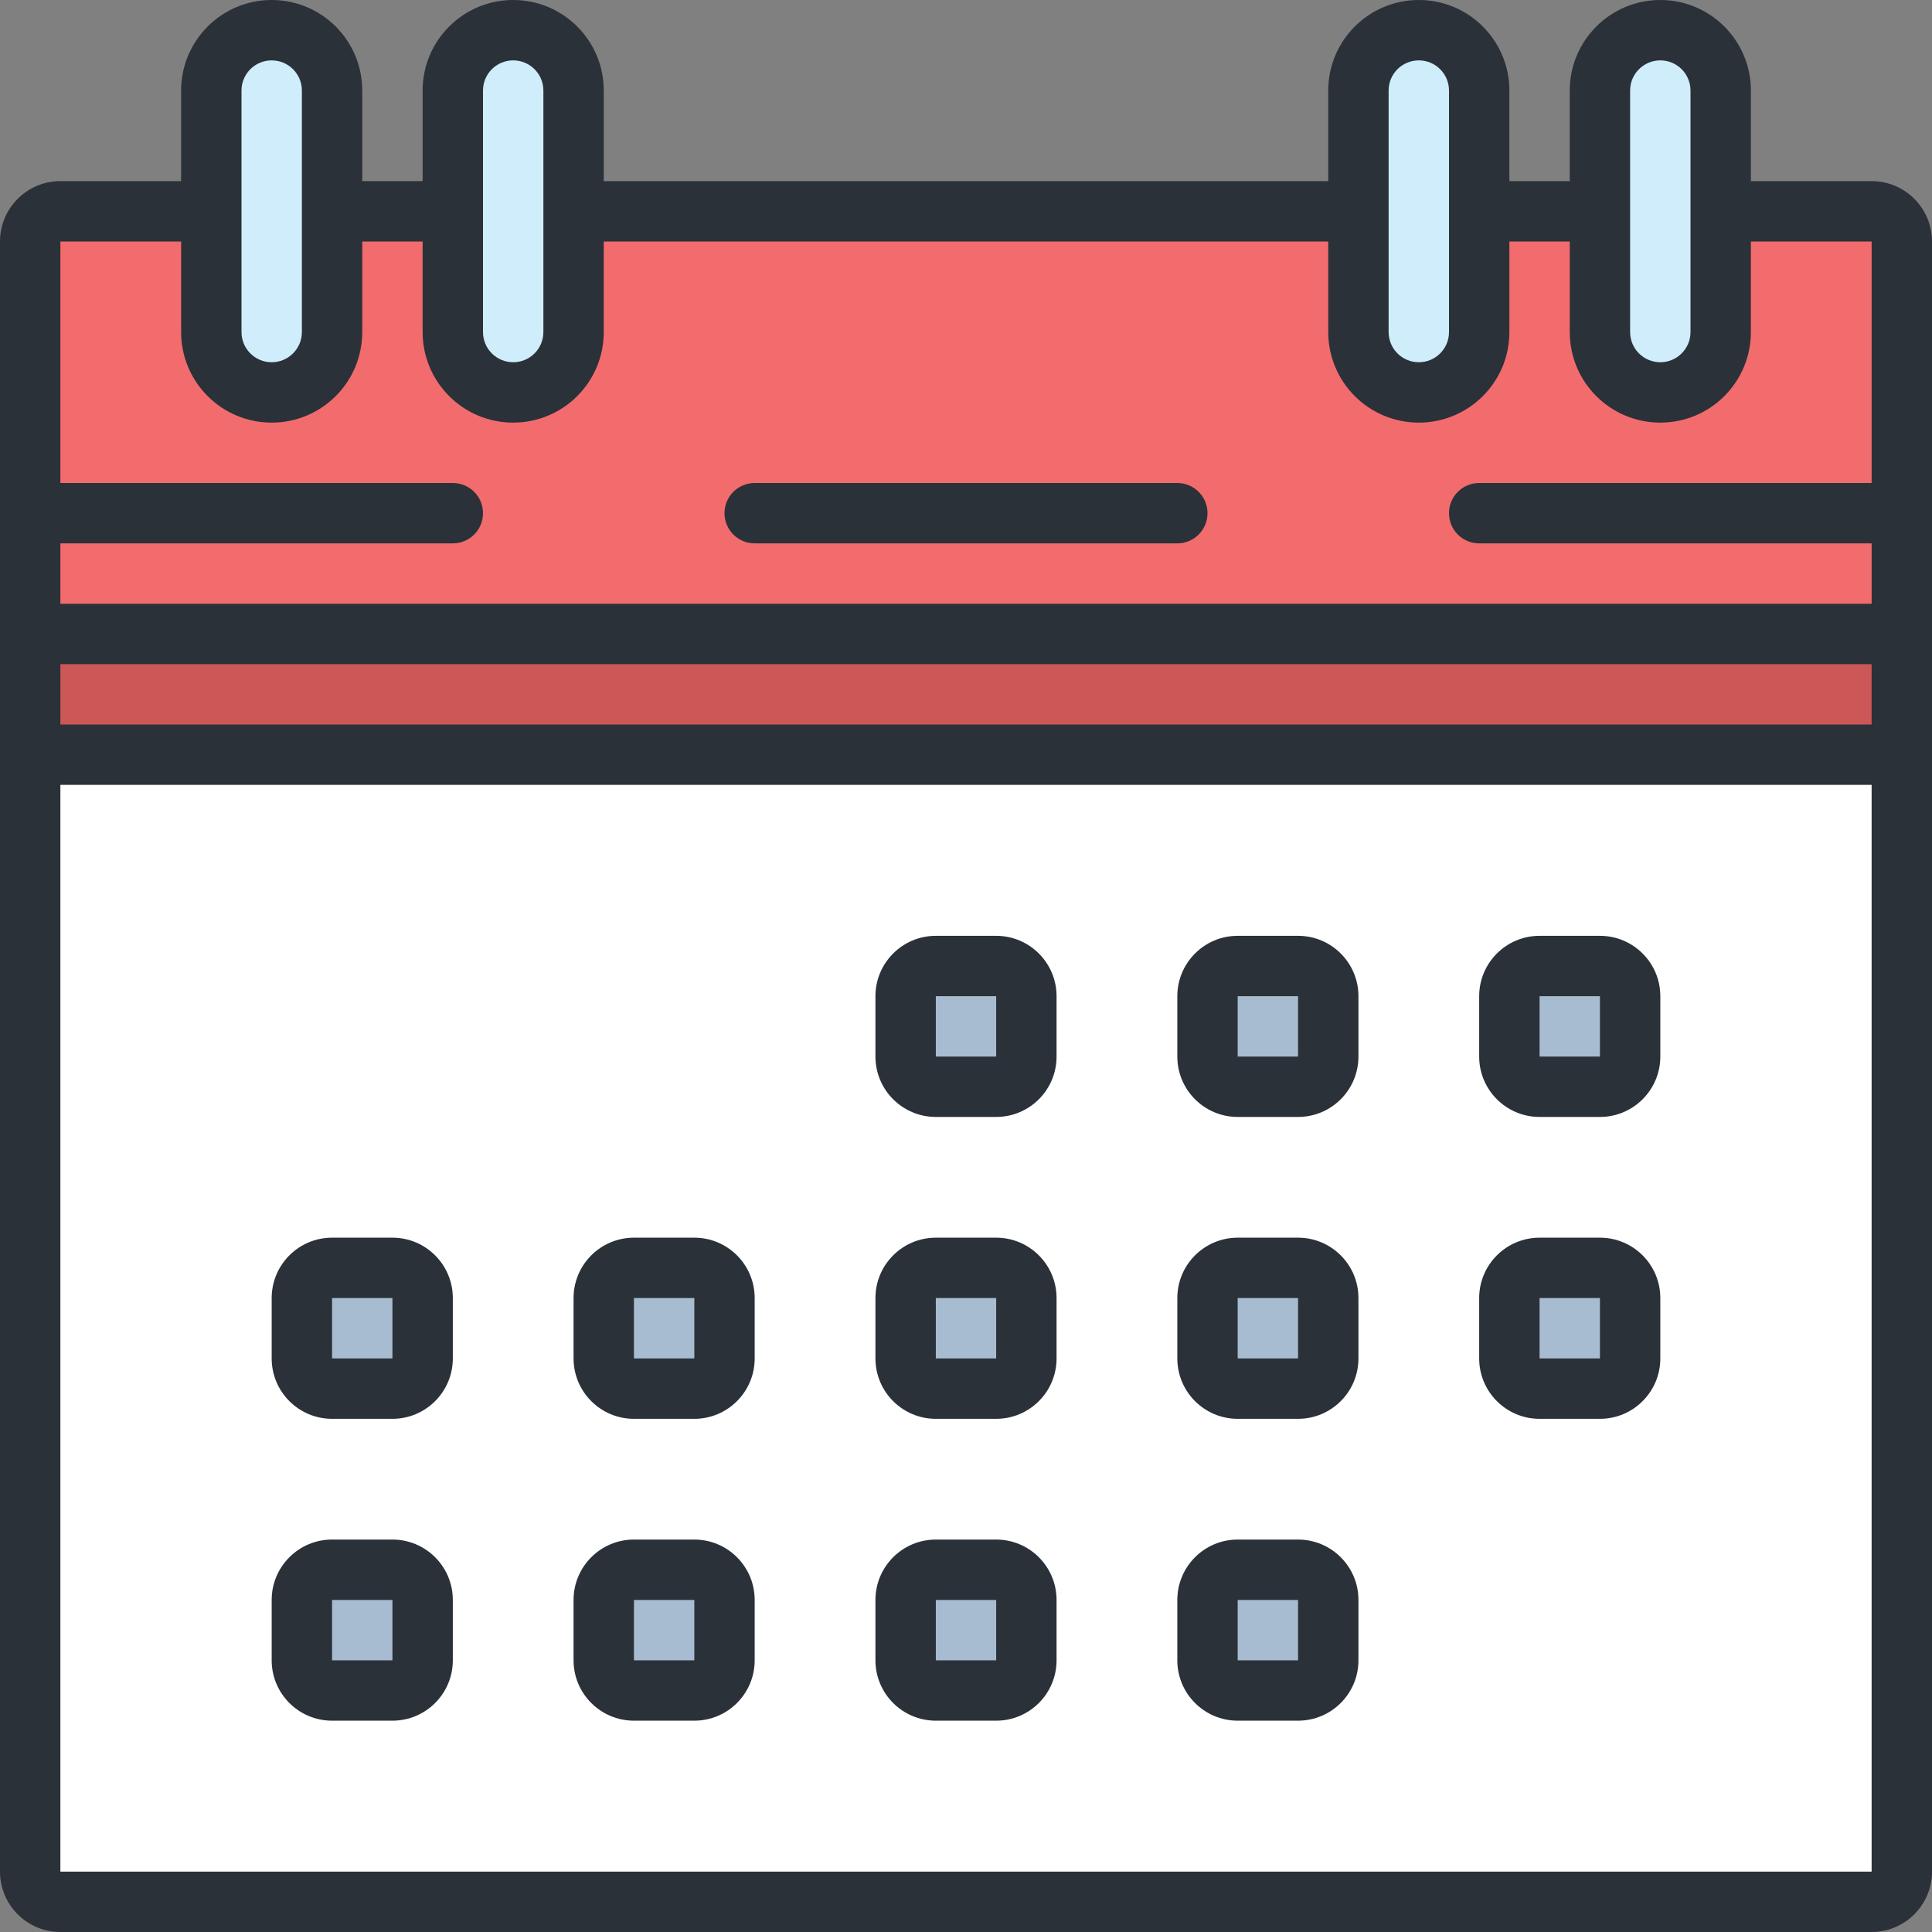 <?xml version="1.0" encoding="UTF-8" standalone="no"?>
<svg width="95px" height="95px" viewBox="0 0 95 95" version="1.1" xmlns="http://www.w3.org/2000/svg" xmlns:xlink="http://www.w3.org/1999/xlink" xmlns:sketch="http://www.bohemiancoding.com/sketch/ns">
    <rect x="0" y="0" width="95" height="95" fill="#808080" stroke="none"/>
    <!-- Generator: Sketch 3.4 (15575) - http://www.bohemiancoding.com/sketch -->
    <title>ava</title>
    <desc>Created with Sketch.</desc>
    <defs></defs>
    <g id="Page-1" stroke="none" stroke-width="1" fill="none" fill-rule="evenodd" sketch:type="MSPage">
        <g id="Tour" sketch:type="MSLayerGroup" transform="translate(-98, -1296)">
            <g id="calendar" transform="translate(98, 1296)" sketch:type="MSShapeGroup">
                <g id="Rectangle_108" transform="translate(1.484, 37.109)" fill="#FFFFFF">
                    <rect id="Rectangle-path" x="0" y="0" width="92.031" height="56.406"></rect>
                </g>
                <g id="Rectangle_106" transform="translate(1.484, 31.172)" fill="#CB5757">
                    <rect id="Rectangle-path" x="0" y="0" width="92.031" height="5.938"></rect>
                </g>
                <g id="Rectangle_107" transform="translate(1.484, 10.391)" fill="#F26C6D">
                    <rect id="Rectangle-path" x="0" y="0" width="92.031" height="20.781"></rect>
                </g>
                <g id="Ellipse_44" transform="translate(14.844, 47.5)" fill="#A7BCD0">
                    <path d="M0,20.781 L5.938,20.781 L5.938,14.844 L0,14.844 L0,20.781 L0,20.781 Z M14.844,20.781 L20.781,20.781 L20.781,14.844 L14.844,14.844 L14.844,20.781 L14.844,20.781 Z M29.688,20.781 L35.625,20.781 L35.625,14.844 L29.688,14.844 L29.688,20.781 L29.688,20.781 Z M44.531,20.781 L50.469,20.781 L50.469,14.844 L44.531,14.844 L44.531,20.781 L44.531,20.781 Z M59.375,20.781 L65.312,20.781 L65.312,14.844 L59.375,14.844 L59.375,20.781 L59.375,20.781 Z M29.688,5.938 L35.625,5.938 L35.625,0 L29.688,0 L29.688,5.938 L29.688,5.938 Z M44.531,5.938 L50.469,5.938 L50.469,0 L44.531,0 L44.531,5.938 L44.531,5.938 Z M59.375,0 L59.375,5.938 L65.312,5.938 L65.312,0 L59.375,0 L59.375,0 Z M0,35.625 L5.938,35.625 L5.938,29.688 L0,29.688 L0,35.625 L0,35.625 Z M14.844,35.625 L20.781,35.625 L20.781,29.688 L14.844,29.688 L14.844,35.625 L14.844,35.625 Z M29.688,35.625 L35.625,35.625 L35.625,29.688 L29.688,29.688 L29.688,35.625 L29.688,35.625 Z M44.531,35.625 L50.469,35.625 L50.469,29.688 L44.531,29.688 L44.531,35.625 L44.531,35.625 Z" id="Shape"></path>
                </g>
                <g id="Rounded_Rectangle_12" transform="translate(10.391, 1.484)" fill="#CFEDFA">
                    <path d="M14.844,0 C13.205,0 11.875,1.33 11.875,2.969 L11.875,14.844 C11.875,16.483 13.205,17.812 14.844,17.812 C16.483,17.812 17.812,16.483 17.812,14.844 L17.812,2.969 C17.812,1.33 16.483,0 14.844,0 L14.844,0 Z M59.375,0 C57.736,0 56.406,1.33 56.406,2.969 L56.406,14.844 C56.406,16.483 57.736,17.812 59.375,17.812 C61.014,17.812 62.344,16.483 62.344,14.844 L62.344,2.969 C62.344,1.33 61.014,0 59.375,0 L59.375,0 Z M71.25,0 C69.611,0 68.281,1.33 68.281,2.969 L68.281,14.844 C68.281,16.483 69.611,17.812 71.25,17.812 C72.889,17.812 74.219,16.483 74.219,14.844 L74.219,2.969 C74.219,1.33 72.889,0 71.25,0 L71.25,0 Z M2.969,0 C1.33,0 0,1.33 0,2.969 L0,14.844 C0,16.483 1.33,17.812 2.969,17.812 C4.607,17.812 5.938,16.483 5.938,14.844 L5.938,2.969 C5.938,1.33 4.607,0 2.969,0 L2.969,0 Z" id="Shape"></path>
                </g>
                <g id="Rounded_Rectangle_11" fill="#2B3139">
                    <path d="M46.016,69.766 L48.984,69.766 C50.623,69.766 51.953,68.436 51.953,66.797 L51.953,63.828 C51.953,62.189 50.623,60.859 48.984,60.859 L46.016,60.859 C44.377,60.859 43.047,62.189 43.047,63.828 L43.047,66.797 C43.047,68.436 44.377,69.766 46.016,69.766 L46.016,69.766 Z M46.016,63.828 L48.984,63.828 L48.984,66.797 L46.016,66.797 L46.016,63.828 L46.016,63.828 Z M31.172,84.609 L34.141,84.609 C35.779,84.609 37.109,83.279 37.109,81.641 L37.109,78.672 C37.109,77.033 35.779,75.703 34.141,75.703 L31.172,75.703 C29.533,75.703 28.203,77.033 28.203,78.672 L28.203,81.641 C28.203,83.279 29.533,84.609 31.172,84.609 L31.172,84.609 Z M31.172,78.672 L34.141,78.672 L34.141,81.641 L31.172,81.641 L31.172,78.672 L31.172,78.672 Z M75.703,54.922 L78.672,54.922 C80.311,54.922 81.641,53.592 81.641,51.953 L81.641,48.984 C81.641,47.346 80.311,46.016 78.672,46.016 L75.703,46.016 C74.064,46.016 72.734,47.346 72.734,48.984 L72.734,51.953 C72.734,53.592 74.064,54.922 75.703,54.922 L75.703,54.922 Z M75.703,48.984 L78.672,48.984 L78.672,51.953 L75.703,51.953 L75.703,48.984 L75.703,48.984 Z M46.016,84.609 L48.984,84.609 C50.623,84.609 51.953,83.279 51.953,81.641 L51.953,78.672 C51.953,77.033 50.623,75.703 48.984,75.703 L46.016,75.703 C44.377,75.703 43.047,77.033 43.047,78.672 L43.047,81.641 C43.047,83.279 44.377,84.609 46.016,84.609 L46.016,84.609 Z M46.016,78.672 L48.984,78.672 L48.984,81.641 L46.016,81.641 L46.016,78.672 L46.016,78.672 Z M31.172,69.766 L34.141,69.766 C35.779,69.766 37.109,68.436 37.109,66.797 L37.109,63.828 C37.109,62.189 35.779,60.859 34.141,60.859 L31.172,60.859 C29.533,60.859 28.203,62.189 28.203,63.828 L28.203,66.797 C28.203,68.436 29.533,69.766 31.172,69.766 L31.172,69.766 Z M31.172,63.828 L34.141,63.828 L34.141,66.797 L31.172,66.797 L31.172,63.828 L31.172,63.828 Z M92.031,8.906 L86.094,8.906 L86.094,4.453 C86.094,1.994 84.1,0 81.641,0 C79.181,0 77.188,1.994 77.188,4.453 L77.188,8.906 L74.219,8.906 L74.219,4.453 C74.219,1.994 72.225,0 69.766,0 C67.306,0 65.312,1.994 65.312,4.453 L65.312,8.906 L29.688,8.906 L29.688,4.453 C29.688,1.994 27.694,0 25.234,0 C22.775,0 20.781,1.994 20.781,4.453 L20.781,8.906 L17.812,8.906 L17.812,4.453 C17.812,1.994 15.819,0 13.359,0 C10.9,0 8.906,1.994 8.906,4.453 L8.906,8.906 L2.969,8.906 C1.33,8.906 0,10.236 0,11.875 L0,92.031 C0,93.67 1.33,95 2.969,95 L92.031,95 C93.67,95 95,93.67 95,92.031 L95,11.875 C95,10.236 93.67,8.906 92.031,8.906 L92.031,8.906 Z M80.156,4.453 C80.156,3.632 80.82,2.969 81.641,2.969 C82.46,2.969 83.125,3.632 83.125,4.453 L83.125,16.328 C83.125,17.148 82.46,17.812 81.641,17.812 C80.82,17.812 80.156,17.148 80.156,16.328 L80.156,4.453 L80.156,4.453 Z M68.281,4.453 C68.281,3.632 68.945,2.969 69.766,2.969 C70.585,2.969 71.25,3.632 71.25,4.453 L71.25,16.328 C71.25,17.148 70.585,17.812 69.766,17.812 C68.945,17.812 68.281,17.148 68.281,16.328 L68.281,4.453 L68.281,4.453 Z M23.75,4.453 C23.75,3.632 24.414,2.969 25.234,2.969 C26.054,2.969 26.719,3.632 26.719,4.453 L26.719,16.328 C26.719,17.148 26.054,17.812 25.234,17.812 C24.414,17.812 23.75,17.148 23.75,16.328 L23.75,4.453 L23.75,4.453 Z M11.875,4.453 C11.875,3.632 12.539,2.969 13.359,2.969 C14.179,2.969 14.844,3.632 14.844,4.453 L14.844,16.328 C14.844,17.148 14.179,17.812 13.359,17.812 C12.539,17.812 11.875,17.148 11.875,16.328 L11.875,4.453 L11.875,4.453 Z M92.031,92.031 L2.969,92.031 L2.969,38.594 L92.031,38.594 L92.031,92.031 L92.031,92.031 Z M92.031,35.625 L2.969,35.625 L2.969,32.656 L92.031,32.656 L92.031,35.625 L92.031,35.625 Z M92.031,23.75 L72.734,23.75 C71.914,23.75 71.25,24.414 71.25,25.234 C71.25,26.055 71.914,26.719 72.734,26.719 L92.031,26.719 L92.031,29.688 L2.969,29.688 L2.969,26.719 L22.266,26.719 C23.085,26.719 23.75,26.055 23.75,25.234 C23.75,24.414 23.085,23.75 22.266,23.75 L2.969,23.75 L2.969,11.875 L8.906,11.875 L8.906,16.328 C8.906,18.788 10.9,20.781 13.359,20.781 C15.819,20.781 17.812,18.788 17.812,16.328 L17.812,11.875 L20.781,11.875 L20.781,16.328 C20.781,18.788 22.775,20.781 25.234,20.781 C27.694,20.781 29.688,18.788 29.688,16.328 L29.688,11.875 L65.312,11.875 L65.312,16.328 C65.312,18.788 67.306,20.781 69.766,20.781 C72.225,20.781 74.219,18.788 74.219,16.328 L74.219,11.875 L77.188,11.875 L77.188,16.328 C77.188,18.788 79.181,20.781 81.641,20.781 C84.1,20.781 86.094,18.788 86.094,16.328 L86.094,11.875 L92.031,11.875 L92.031,23.75 L92.031,23.75 Z M16.328,69.766 L19.297,69.766 C20.936,69.766 22.266,68.436 22.266,66.797 L22.266,63.828 C22.266,62.189 20.936,60.859 19.297,60.859 L16.328,60.859 C14.689,60.859 13.359,62.189 13.359,63.828 L13.359,66.797 C13.359,68.436 14.689,69.766 16.328,69.766 L16.328,69.766 Z M16.328,63.828 L19.297,63.828 L19.297,66.797 L16.328,66.797 L16.328,63.828 L16.328,63.828 Z M60.859,69.766 L63.828,69.766 C65.467,69.766 66.797,68.436 66.797,66.797 L66.797,63.828 C66.797,62.189 65.467,60.859 63.828,60.859 L60.859,60.859 C59.221,60.859 57.891,62.189 57.891,63.828 L57.891,66.797 C57.891,68.436 59.221,69.766 60.859,69.766 L60.859,69.766 Z M60.859,63.828 L63.828,63.828 L63.828,66.797 L60.859,66.797 L60.859,63.828 L60.859,63.828 Z M60.859,84.609 L63.828,84.609 C65.467,84.609 66.797,83.279 66.797,81.641 L66.797,78.672 C66.797,77.033 65.467,75.703 63.828,75.703 L60.859,75.703 C59.221,75.703 57.891,77.033 57.891,78.672 L57.891,81.641 C57.891,83.279 59.221,84.609 60.859,84.609 L60.859,84.609 Z M60.859,78.672 L63.828,78.672 L63.828,81.641 L60.859,81.641 L60.859,78.672 L60.859,78.672 Z M46.016,54.922 L48.984,54.922 C50.623,54.922 51.953,53.592 51.953,51.953 L51.953,48.984 C51.953,47.346 50.623,46.016 48.984,46.016 L46.016,46.016 C44.377,46.016 43.047,47.346 43.047,48.984 L43.047,51.953 C43.047,53.592 44.377,54.922 46.016,54.922 L46.016,54.922 Z M46.016,48.984 L48.984,48.984 L48.984,51.953 L46.016,51.953 L46.016,48.984 L46.016,48.984 Z M75.703,69.766 L78.672,69.766 C80.311,69.766 81.641,68.436 81.641,66.797 L81.641,63.828 C81.641,62.189 80.311,60.859 78.672,60.859 L75.703,60.859 C74.064,60.859 72.734,62.189 72.734,63.828 L72.734,66.797 C72.734,68.436 74.064,69.766 75.703,69.766 L75.703,69.766 Z M75.703,63.828 L78.672,63.828 L78.672,66.797 L75.703,66.797 L75.703,63.828 L75.703,63.828 Z M16.328,84.609 L19.297,84.609 C20.936,84.609 22.266,83.279 22.266,81.641 L22.266,78.672 C22.266,77.033 20.936,75.703 19.297,75.703 L16.328,75.703 C14.689,75.703 13.359,77.033 13.359,78.672 L13.359,81.641 C13.359,83.279 14.689,84.609 16.328,84.609 L16.328,84.609 Z M16.328,78.672 L19.297,78.672 L19.297,81.641 L16.328,81.641 L16.328,78.672 L16.328,78.672 Z M60.859,54.922 L63.828,54.922 C65.467,54.922 66.797,53.592 66.797,51.953 L66.797,48.984 C66.797,47.346 65.467,46.016 63.828,46.016 L60.859,46.016 C59.221,46.016 57.891,47.346 57.891,48.984 L57.891,51.953 C57.891,53.592 59.221,54.922 60.859,54.922 L60.859,54.922 Z M60.859,48.984 L63.828,48.984 L63.828,51.953 L60.859,51.953 L60.859,48.984 L60.859,48.984 Z M57.891,23.75 L37.109,23.75 C36.289,23.75 35.625,24.414 35.625,25.234 C35.625,26.055 36.289,26.719 37.109,26.719 L57.891,26.719 C58.71,26.719 59.375,26.055 59.375,25.234 C59.375,24.414 58.71,23.75 57.891,23.75 L57.891,23.75 Z" id="Shape"></path>
                </g>
            </g>
        </g>
    </g>
</svg>